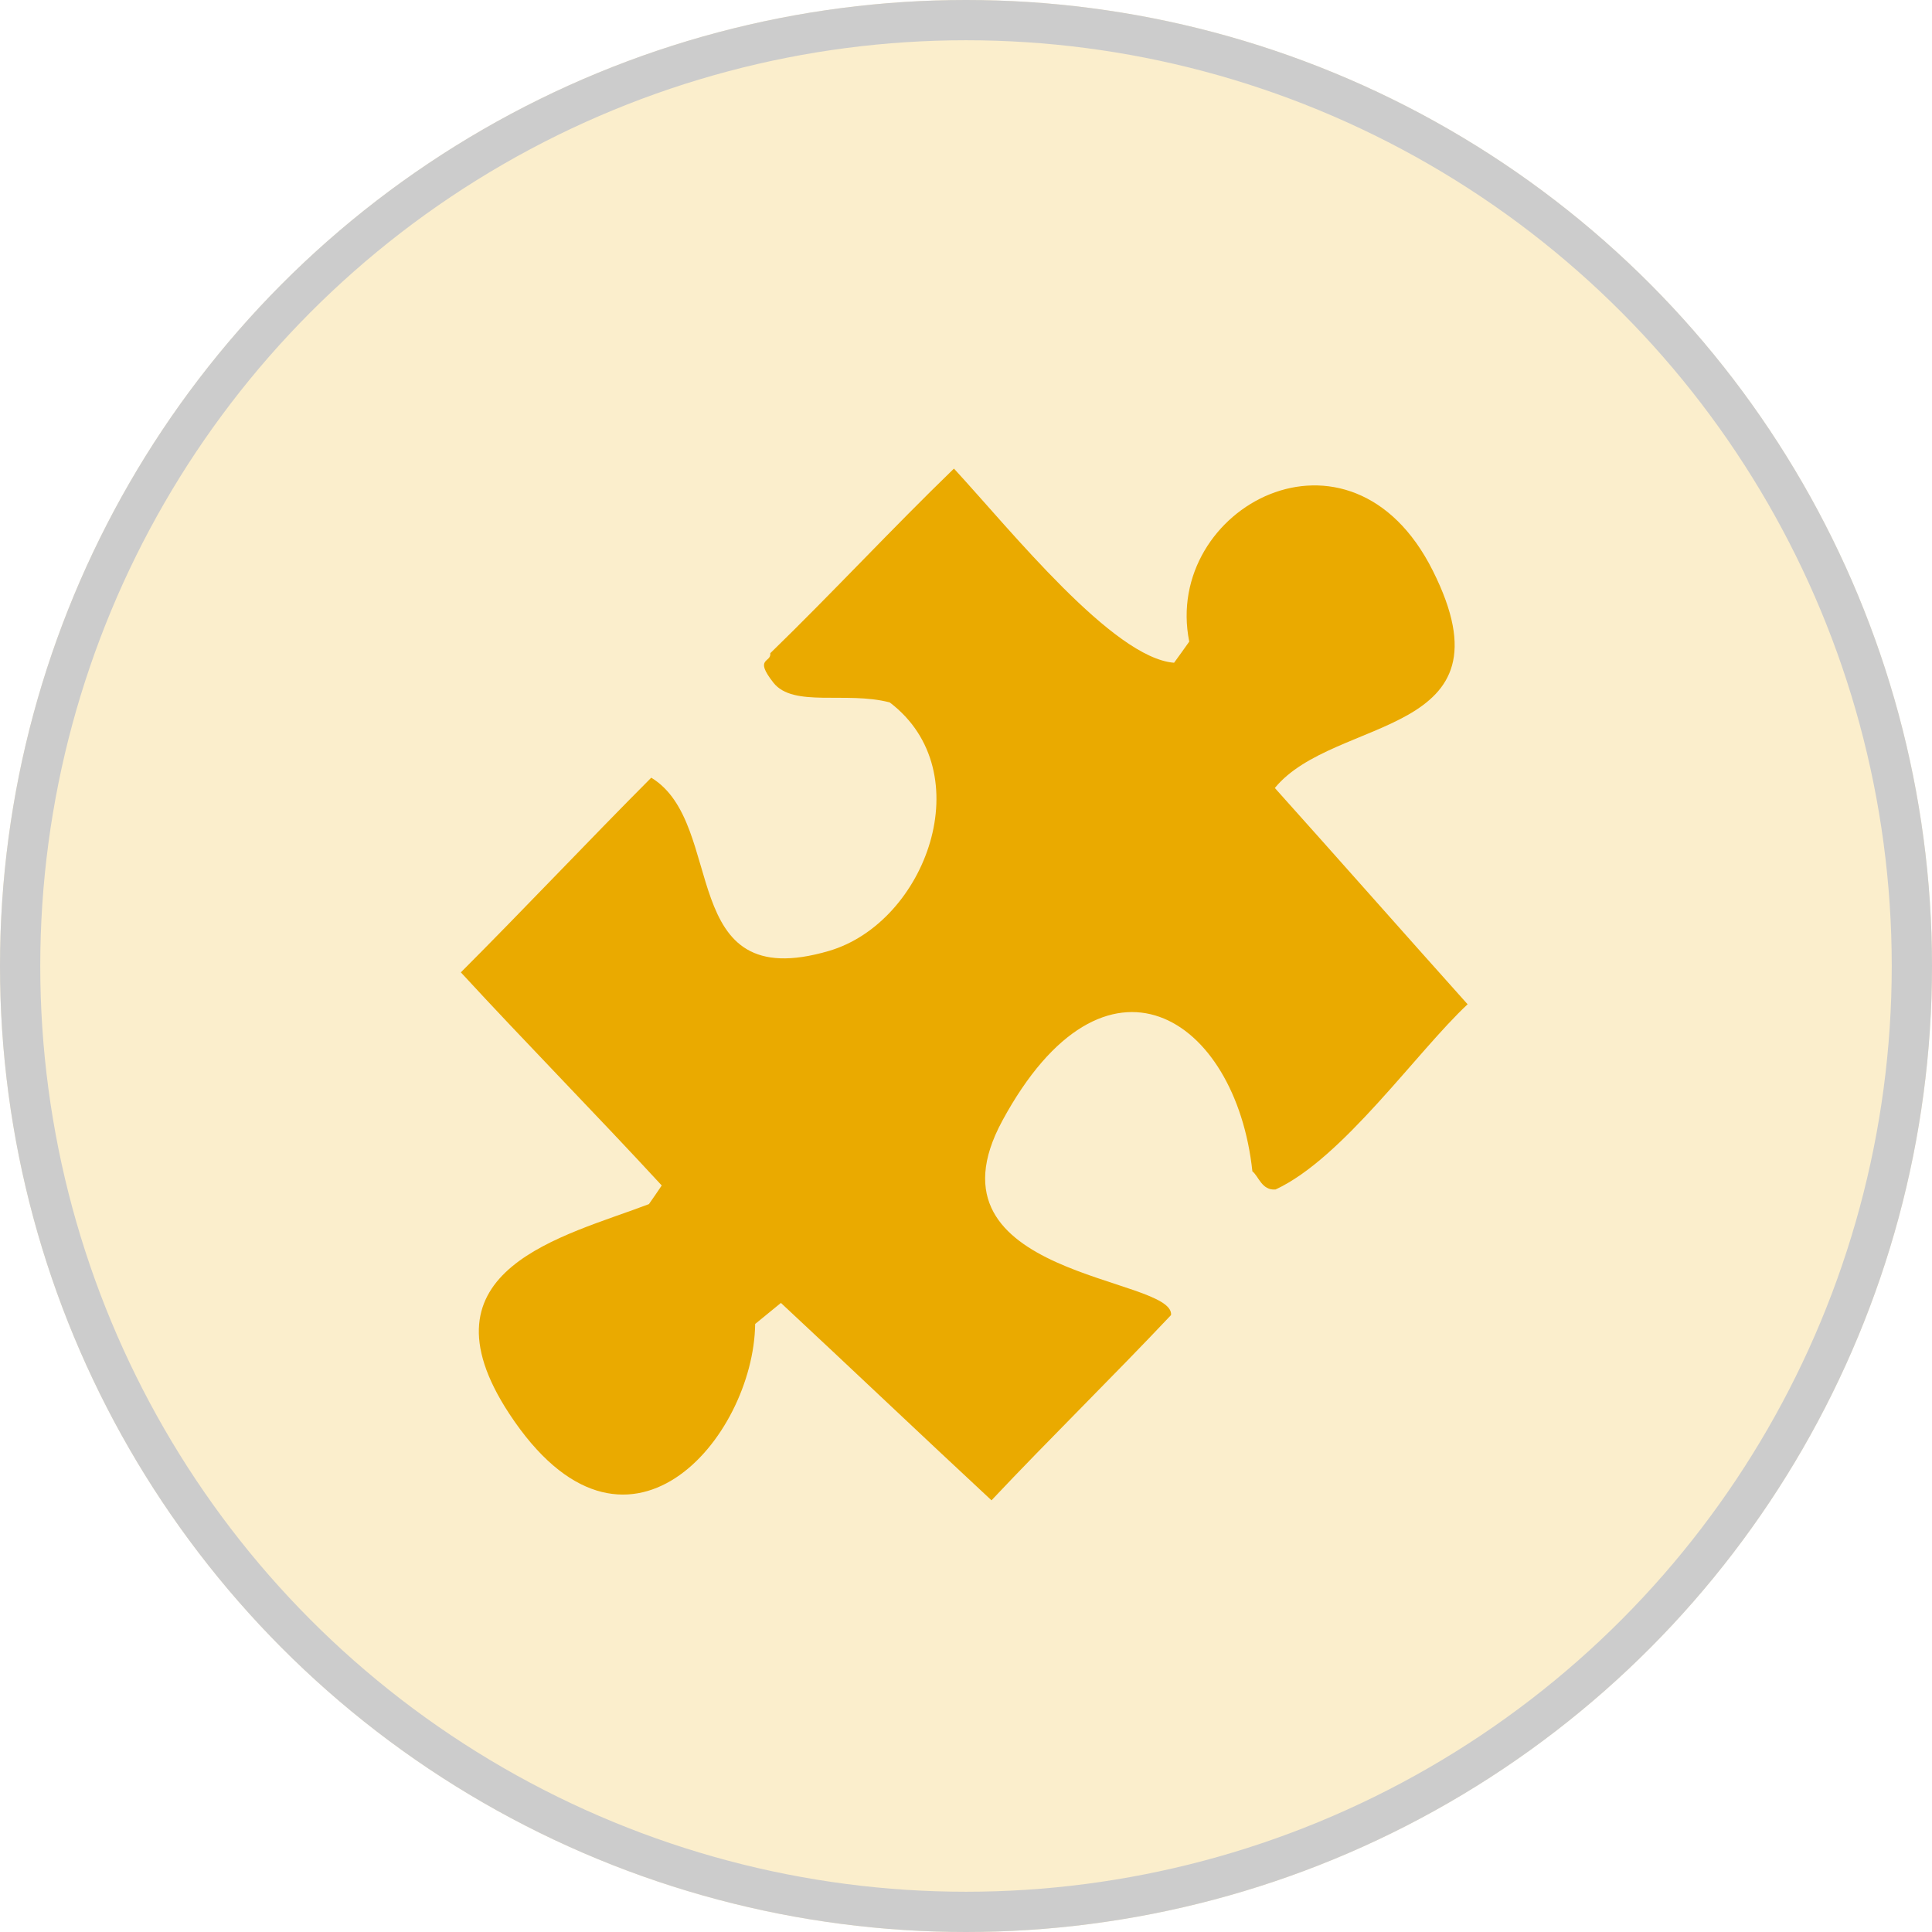 <svg xmlns="http://www.w3.org/2000/svg" width="48" height="48" viewBox="0 0 48 48">
  <defs>
    <style>
      .cls-1, .cls-2 {
        fill: #eaaa00;
      }

      .cls-1 {
        stroke: #000;
        opacity: 0.2;
      }

      .cls-3 {
        stroke: none;
      }

      .cls-4 {
        fill: none;
      }
    </style>
  </defs>
  <g id="coming_soon_icon" data-name="coming soon_icon" transform="translate(-243 -289)">
    <g id="椭圆_8" data-name="椭圆 8" class="cls-1" transform="translate(243 289)">
      <circle class="cls-3" cx="24" cy="24" r="24"/>
      <circle class="cls-4" cx="24" cy="24" r="23.5"/>
    </g>
    <path id="路径_22" data-name="路径 22" class="cls-2" d="M17.034,54.686c.98,1.872,2.6,5.568,4.032,6.074.169-.135.333-.272.5-.41.216-3.384,5.38-4.618,6.3-.137.943,4.575-3.281,2.832-5.188,4.2,1.055,2.08,2.179,4.347,3.234,6.43-1.52.809-3.994,2.9-5.8,3.208-.338-.059-.321-.433-.439-.584.6-3.823-1.993-6.71-5.676-2.821-3.044,3.218,3.14,4.838,2.8,5.746-1.82,1.122-3.689,2.172-5.5,3.29-1.255-2-2.531-4.09-3.783-6.091l-.753.339c-.769,2.724-4.824,5.575-6.478.572-1.349-4.088,2.47-3.9,4.7-4.131q.215-.18.427-.365C4.3,67.888,3.075,65.727,1.961,63.6c1.923-1.111,3.9-2.332,5.821-3.446,1.529,1.6-.826,5.39,3.145,5.3,2.514-.055,4.813-3.312,3.061-5.572-.969-.553-2.35-.489-2.664-1.222s.08-.483.115-.727c1.89-1.055,3.708-2.2,5.6-3.251" transform="matrix(0.966, -0.259, 0.259, 0.966, 236.083, 252.228)"/>
  </g>
</svg>
